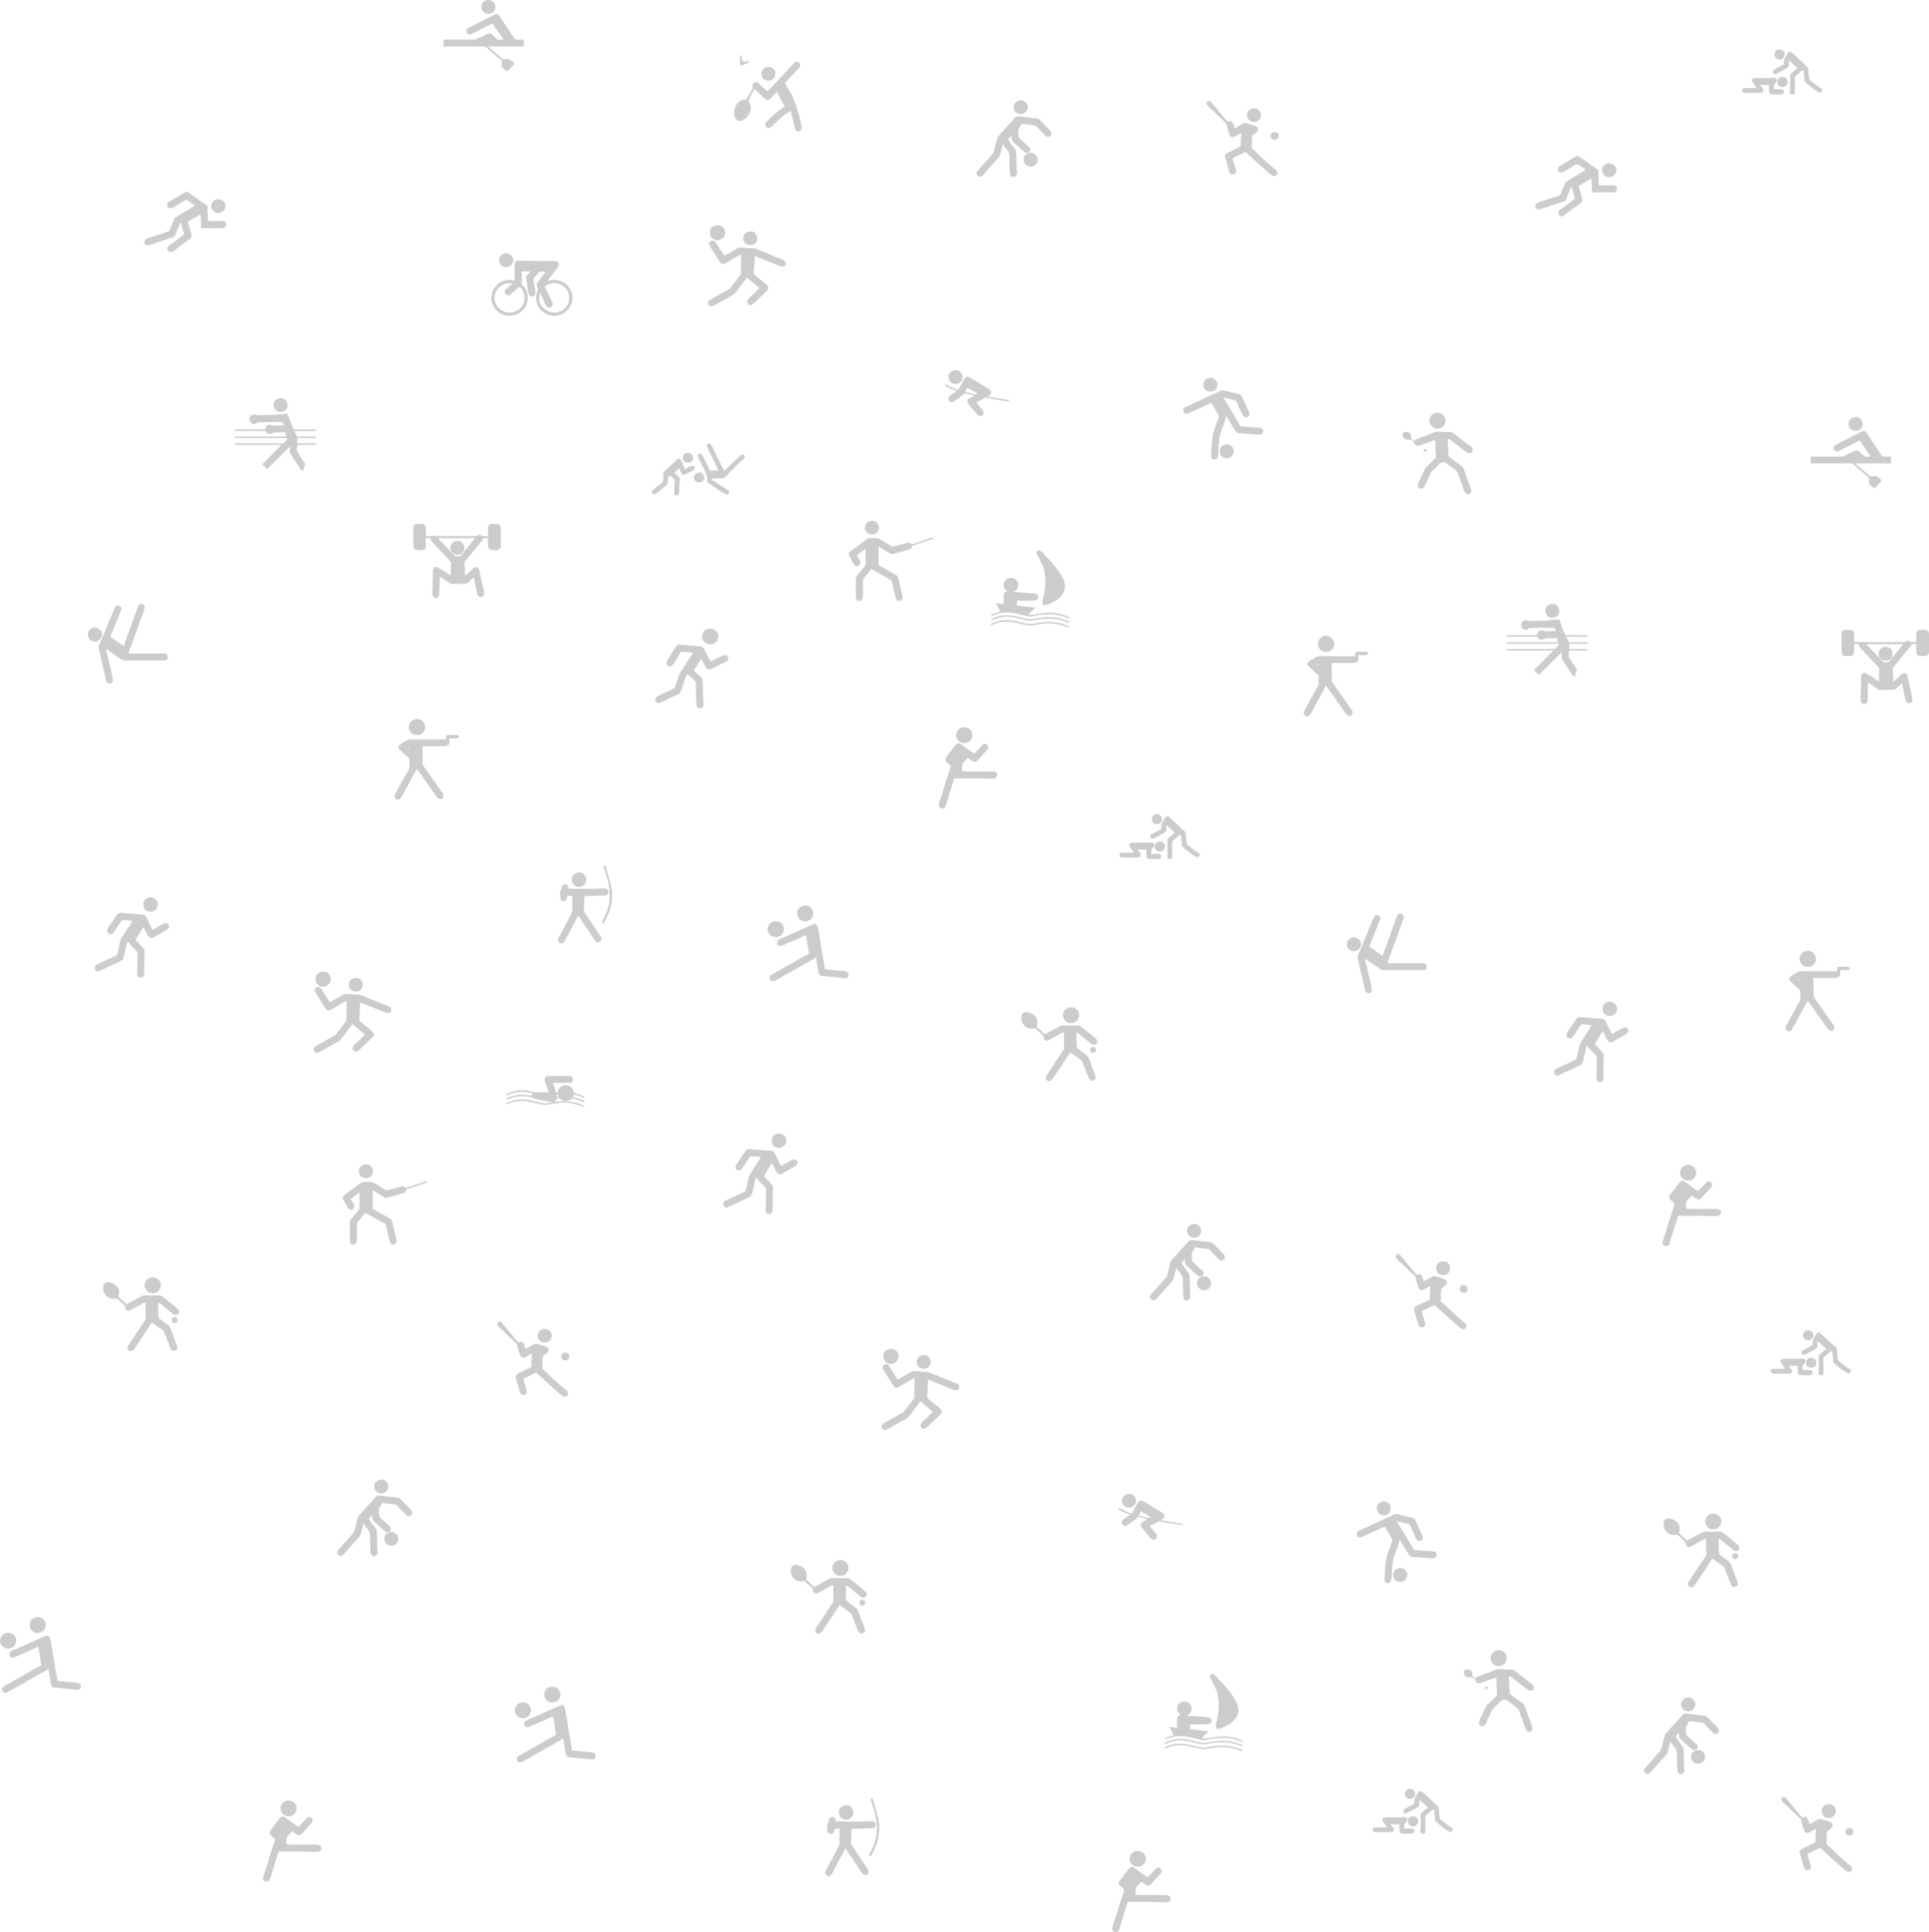 <?xml version="1.0" encoding="UTF-8"?>
<!DOCTYPE svg PUBLIC "-//W3C//DTD SVG 1.1//EN" "http://www.w3.org/Graphics/SVG/1.1/DTD/svg11.dtd">
<!-- Creator: CorelDRAW X7 -->
<svg xmlns="http://www.w3.org/2000/svg" xml:space="preserve" width="251.947mm" height="252.366mm" version="1.1" style="shape-rendering:geometricPrecision; text-rendering:geometricPrecision; image-rendering:optimizeQuality; fill-rule:evenodd; clip-rule:evenodd"
viewBox="0 0 72931 73053"
 xmlns:xlink="http://www.w3.org/1999/xlink">
 <defs>
  <style type="text/css">
   <![CDATA[
    .fil0 {fill:#CCCCCC}
   ]]>
  </style>
 </defs>
 <g id="Capa_x0020_1">
  <g id="_287466080">
   <path class="fil0" d="M20979 41657l0 0zm0 0c88,-76 40,-54 78,-134 139,0 77,-2 156,56 48,36 83,45 169,45l0 11c-137,0 -272,22 -403,22zm67 -291c30,3 39,-21 67,101 -30,3 -30,5 -56,11 0,-43 2,-82 -11,-112zm-459 -548c0,67 54,174 73,240 20,67 58,187 84,241 -165,0 -391,5 -516,-6 -111,-9 -221,-72 -492,-72 -213,0 -366,49 -548,124 -40,16 -41,5 -46,55 41,19 20,13 56,1 66,-21 74,-42 197,-73 304,-75 436,-67 744,5 -11,39 -20,30 -34,89 -85,0 -207,-33 -425,-33 -117,0 -387,62 -501,125 -28,16 -33,14 -37,54 99,21 179,-123 650,-123 106,0 208,16 296,39 125,33 -23,47 248,89 103,15 185,37 285,50l255 47c3,1 6,2 9,3l15 7c-232,5 -141,101 -580,-14 -295,-77 -631,-152 -938,-49 -80,26 -224,63 -262,119 70,46 88,-20 253,-61 327,-81 444,-62 774,7 114,25 227,58 357,81 173,31 214,-7 373,-28 421,-57 608,-82 1030,58 60,20 97,55 169,55l0 -45c-42,-10 -98,-41 -144,-57 -183,-67 -327,-100 -539,-100l0 -22c206,0 162,-88 245,-89 93,0 426,134 427,134 43,0 4,3 33,-12 -13,-49 -33,-46 -81,-64 -42,-16 -71,-29 -112,-45 -48,-18 -187,-59 -243,-59 4,-52 21,-53 22,-111 27,13 79,18 116,29l213 79c47,26 55,37 85,-8 -28,-39 -131,-71 -187,-93 -39,-15 -69,-22 -113,-32 -198,-48 -49,-98 -199,-238 -204,-190 -500,-36 -520,195l-56 0c-19,-85 -102,-280 -123,-369 146,0 291,0 437,0 54,0 175,6 222,-2 152,-29 118,-255 -20,-255l-829 0c-64,0 -123,46 -123,134z"/>
   <path class="fil0" d="M15420 28274l47 -25 0 67 -47 -42zm1447 -428l0 112 -1377 0c-66,0 -168,68 -238,110 -82,50 -290,135 -135,285l280 258c31,26 73,55 81,98l2 338 -192 344c-58,113 -369,642 -369,705 0,138 146,176 227,93 23,-24 26,-42 42,-70l570 -1042c35,24 84,98 110,137l627 896c100,152 271,153 271,-48 0,-50 -81,-137 -123,-201l-273 -387c-48,-70 -88,-132 -138,-198 -49,-65 -86,-125 -134,-191 -25,-32 -50,-67 -70,-98 -49,-74 -46,-52 -46,-121 -1,-109 0,-217 0,-326 0,-122 -11,-214 -11,-324l862 0c29,0 157,-58 157,-101l0 -202c156,0 358,32 358,-56 0,-41 -28,-67 -56,-67l-369 0c-26,0 -56,30 -56,56zm-1411 -358c0,157 126,302 258,302l100 0c122,0 258,-148 258,-268 0,-113 -10,-161 -98,-250 -194,-196 -518,-35 -518,216z"/>
   <path class="fil0" d="M29380 35629c0,178 128,157 239,105l605 -268c52,-21 213,-102 253,-105 1,49 17,123 26,176 8,50 20,119 28,172 13,74 36,300 58,346l-282 154c-35,22 -66,35 -101,56l-571 325c-65,39 -124,73 -192,110 -69,38 -125,71 -194,109 -31,17 -64,35 -92,53 -126,83 -31,289 126,228 79,-31 147,-86 224,-125l1122 -635c42,-25 75,-41 115,-65 85,-50 62,-49 103,-76 33,142 48,304 77,449 62,310 -3,242 507,299l491 47c128,8 156,-58 156,-146 0,-156 -253,-120 -397,-140 -81,-12 -169,-20 -242,-27l-245 -23 -78 -449c-51,-255 -103,-636 -149,-902 -82,-469 -73,-416 -546,-205 -59,26 -123,50 -179,78 -61,31 -124,51 -187,82 -120,61 -244,106 -362,165 -27,13 -54,24 -86,36 -101,40 -227,84 -227,176zm-359 -515c0,329 391,392 529,226 114,-137 119,-284 1,-419 -100,-113 -303,-122 -426,-16 -40,34 -104,142 -104,209zm1120 -604c0,102 7,156 86,238 184,192 519,43 519,-182 0,-101 -7,-159 -83,-241 -161,-173 -522,-71 -522,185z"/>
   <path class="fil0" d="M25197 25059c0,101 55,134 146,134 86,0 162,-162 217,-253l186 -296c80,0 152,6 234,12 59,5 183,10 236,22l-279 415c-18,27 -21,33 -41,60 -19,25 -24,39 -39,62 -147,231 -125,126 -239,466 -34,104 -62,202 -100,303 -20,56 -15,35 -116,86 -86,43 -574,258 -604,302 -50,72 -34,209 119,209 42,0 314,-140 370,-168l373 -175c91,-52 120,-213 174,-364 13,-36 17,-65 30,-103 15,-41 26,-61 36,-99 26,-94 46,-120 92,-188l221 204c35,35 87,62 93,120 7,71 -5,143 6,218l17 632c17,148 176,156 235,80 16,-21 31,-52 33,-90l-12 -224c0,-167 -11,-293 -11,-459 1,-92 -11,-136 -11,-224 1,-102 -40,-120 -102,-177 -2,-2 -4,-4 -6,-6l-185 -173c-20,-18 -17,-14 -32,-35 11,-46 41,-76 65,-114 26,-40 45,-73 70,-110 31,-46 108,-188 145,-213 228,430 181,473 526,302l232 -115c85,-43 261,-87 261,-209 0,-66 -55,-123 -145,-123 -69,0 -468,229 -538,235l-228 -443c-31,-52 -49,-104 -114,-122l-856 -62c-78,0 -192,224 -251,320 -38,62 -208,305 -208,363zm1646 -694c197,0 313,-131 313,-325 0,-120 -135,-269 -257,-269 -99,0 -207,-1 -282,99 -42,56 -72,129 -69,210 7,159 134,285 295,285z"/>
   <path class="fil0" d="M35739 28709c0,96 66,127 145,190 28,22 33,36 68,45 -45,193 -191,570 -258,828l-58 188c-23,86 -143,423 -143,473 0,89 57,134 145,134 110,0 133,-139 159,-233l278 -909 884 1c67,5 576,24 644,4 105,-31 199,-264 -129,-262l-918 0c-78,0 -113,-11 -179,-11 0,-94 -19,-228 34,-302 60,-82 161,-137 179,-202 42,28 75,50 118,83 153,116 192,93 299,-35l180 -202c21,-25 43,-43 66,-67l95 -107c70,-126 -94,-294 -226,-137 -15,18 -8,9 -22,24 -12,13 -15,17 -26,29l-238 255c-39,-10 -368,-259 -425,-302 -206,-155 -217,-123 -450,189 -38,51 -76,99 -118,150 -30,37 -104,123 -104,176zm414 -918c0,263 273,360 452,272 35,-17 51,-40 78,-67 175,-181 56,-496 -239,-496 -160,0 -291,132 -291,291z"/>
   <path class="fil0" d="M4051 35174c0,81 24,146 134,146 92,0 159,-142 231,-251l195 -286 392 33c-11,40 -322,517 -381,605 -96,142 -93,260 -143,461 -14,54 -24,102 -36,155 -20,90 -16,70 -93,108l-547 259c-98,40 -222,85 -222,181 0,93 77,161 158,137l536 -249c365,-184 358,-110 421,-363 22,-87 38,-176 58,-255 12,-48 18,-75 30,-127 10,-46 25,-85 28,-128 35,9 38,28 59,53 22,24 37,39 58,65l172 175c25,26 97,104 103,133l-13 691c-5,48 -27,136 17,200 58,82 219,66 240,-66l14 -926c-17,-78 -277,-305 -336,-392l145 -247c33,-48 122,-209 157,-235 48,91 178,414 258,414 130,0 104,-21 235,-89 61,-32 109,-62 171,-97 62,-35 108,-63 172,-97 229,-121 103,-278 2,-281 -60,-2 -340,162 -410,208 -32,21 -45,39 -92,43l-246 -504c-64,-104 -267,-65 -466,-94 -107,-16 -179,-12 -261,-18l-257 -22c-95,8 -162,150 -227,245l-76 114c-40,67 -180,241 -180,301zm1366 -996c0,341 366,357 491,189 12,-17 15,-25 24,-43 146,-280 -215,-520 -434,-322 -35,32 -81,111 -81,176z"/>
   <path class="fil0" d="M6319 7744c0,90 57,134 145,134 64,0 537,-324 582,-324 28,0 282,201 325,212 -24,33 -613,379 -687,422 -124,73 -73,67 -171,276 -165,349 37,223 -655,454 -58,19 -114,38 -168,56 -49,16 -124,36 -165,59 -112,64 -69,244 66,244 49,0 619,-205 752,-243 49,-15 76,-28 125,-44l130 -37 198 -486c14,-32 13,-45 38,-63l93 343c14,41 29,79 30,127l-493 359c-77,57 -134,75 -134,179 0,24 54,203 240,72 161,-114 447,-344 598,-444 129,-85 47,-233 4,-392l-70 -266c85,-45 158,-89 242,-139l240 -141 22 526 817 0c103,0 124,-80 124,-157 0,-123 -155,-112 -280,-112 -135,1 -269,0 -403,0l-23 -582 -95 -61c-45,-29 -666,-476 -689,-476 -15,0 -164,92 -193,109l-294 176c-37,22 -64,34 -99,58 -62,40 -152,67 -152,161zm1668 11c0,104 3,146 86,227 181,176 451,11 451,-193 0,-222 -290,-344 -457,-189 -29,28 -80,105 -80,155z"/>
   <path class="fil0" d="M4676 24432l-504 -358c12,-52 30,-80 49,-129 21,-52 38,-85 56,-135 19,-55 35,-77 53,-126l267 -662c0,-84 -171,-262 -281,9l-427 1029c-27,67 -57,143 -87,204 -16,33 -78,181 -78,213l293 1274c45,145 255,106 255,-32 0,-76 -232,-1019 -268,-1175 41,11 130,80 172,108 31,20 50,32 80,54l168 111c34,25 54,37 87,60 30,21 50,30 81,53 36,26 46,39 106,39l1534 0c124,0 159,-196 36,-248 -47,-21 -134,-9 -193,-9l-1220 0c30,-131 330,-887 387,-1079l79 -224c26,-74 53,-137 78,-212 33,-96 71,-169 71,-254 0,-112 -159,-149 -226,-69 -27,32 -173,457 -194,511 -29,74 -51,140 -76,215l-262 723c-15,39 -27,68 -36,109zm-1355 -459c0,285 308,349 451,205 289,-291 -223,-660 -422,-309 -16,29 -29,63 -29,104z"/>
   <path class="fil0" d="M20601 10823c78,-53 154,-96 269,-112 344,-48 649,219 649,504 0,107 -4,210 -56,302l-86 115c-373,410 -989,78 -989,-317 0,-140 -8,-105 22,-235 59,43 204,443 256,506 75,92 262,39 226,-124 -7,-30 -10,-34 -23,-57l-78 -157c-33,-74 -63,-132 -97,-205 -19,-41 -30,-71 -48,-108 -19,-37 -39,-62 -45,-112zm-1389 347c69,0 168,-111 220,-150 65,-51 138,-139 206,-175 238,160 273,610 10,827 -510,421 -1143,-135 -903,-644 58,-122 165,-219 286,-274 176,-79 256,-43 338,-43 -11,43 -125,124 -165,159 -25,23 -36,26 -62,50 -129,122 -21,250 70,250zm247 -560c-98,-8 -64,-22 -235,-22 -266,0 -478,174 -587,399 -103,214 -75,468 63,661 182,254 494,355 819,243 151,-53 281,-176 356,-316 152,-285 66,-669 -159,-819 24,-101 11,-260 11,-370 0,-62 -11,-66 -11,-123l336 0c-155,232 -194,66 -128,464 33,197 27,488 184,488 203,0 119,-240 98,-400l-42 -261c0,-31 143,-168 168,-201 81,-107 115,-79 291,-79 -18,67 -336,416 -336,482 0,146 97,97 39,228 -221,501 195,968 632,956 283,-8 508,-167 617,-389 226,-458 -146,-963 -582,-963 -199,0 -134,5 -303,45l335 -439c38,-50 160,-178 75,-274 -13,-15 -26,-22 -48,-30 -80,-31 -356,-19 -462,-19l-941 -12c-69,-6 -181,-8 -191,113 -15,184 1,446 1,638zm-594 -783c0,365 538,352 538,0 0,-115 -111,-250 -270,-254 -135,-3 -268,117 -268,254z"/>
   <path class="fil0" d="M9630 15678c-122,0 -201,44 -201,190 0,30 23,76 37,97 23,32 53,47 88,59 43,13 61,13 105,-3 52,-19 55,-44 95,-51 81,-15 785,-12 906,-12 37,0 71,89 79,123 -152,0 -262,11 -415,11 -27,0 -235,-142 -302,146l-1142 0 0 56 1164 0c20,84 87,112 168,112 101,0 71,-57 257,-57 53,0 106,2 158,1 64,-1 77,-12 145,-12l56 168 -1948 0 0 56 1971 0c5,71 39,22 -59,121 -32,32 -63,81 -121,81l-1791 0c2,75 10,56 168,56l1601 0 -731 736 180 184 873 -867 -10 170c-7,93 -10,62 34,136l363 555c30,37 57,70 108,82 4,-40 18,-84 27,-130 9,-41 15,-102 52,-116 -4,-42 -26,-61 -45,-90l-163 -251c-20,-30 -34,-54 -52,-83 -108,-172 -48,-99 -43,-326l651 1c52,-3 45,-2 55,-46 -46,-26 -608,-11 -706,-11l12 -202 660 0c31,0 27,-8 34,-33 -23,-32 -9,-23 -66,-24 -29,0 -62,1 -91,1l-560 0c-36,-68 -64,-143 -101,-212 132,0 753,19 818,-12l-13 -44 -838 0c-3,-35 -86,-200 -116,-287 -20,-56 -35,-97 -54,-148 -18,-52 -30,-108 -54,-159 -75,0 -357,19 -411,37 -57,19 -284,7 -362,8 -65,1 -84,12 -156,12 -56,-1 -112,-1 -169,0 -133,1 -82,-23 -145,-23zm952 -101c425,0 338,-526 33,-526 -69,0 -150,34 -188,69 -189,180 -33,457 155,457z"/>
   <path class="fil0" d="M17630 1173c0,64 62,134 145,134 30,0 365,-177 422,-205l206 -108c47,-24 186,-98 223,-101 17,62 386,540 403,604 -56,0 -183,13 -228,-6l-168 -157c-96,-96 -137,-88 -270,-21 -49,25 -88,40 -136,65 -47,24 -84,36 -131,60 -35,17 -103,59 -142,59l-1187 0 0 258 1546 0c48,0 133,85 170,120 31,30 49,39 79,67 39,38 382,342 411,350l-11 213c0,37 184,183 213,190 55,-37 93,-89 137,-142 44,-52 113,-91 131,-160 -16,-25 -172,-157 -201,-157 -264,0 -155,76 -457,-193 -31,-28 -46,-35 -78,-67 -40,-41 -226,-188 -249,-221l1344 0 0 -258c-395,0 -286,59 -482,-235l-423 -640c-97,-159 -204,-64 -279,-28 -293,140 -597,307 -892,452 -46,22 -96,68 -96,127zm571 -929c0,87 12,147 80,210 154,144 445,58 450,-189 1,-65 -33,-146 -74,-187 -166,-167 -456,-45 -456,166z"/>
   <path class="fil0" d="M26808 9232c0,32 300,507 354,587 141,210 114,228 515,-10 58,-34 286,-180 351,-185 -25,111 -11,34 -10,156l-4 580c-6,24 -57,83 -78,111l-338 435 -734 419c-164,87 -76,258 22,258 108,0 316,-152 422,-206 69,-34 128,-71 192,-110 67,-41 232,-116 280,-168 22,-24 50,-62 69,-87l392 -515 482 403c-53,14 -192,180 -244,227 -117,103 -298,219 -204,355 103,151 258,-53 291,-78l333 -316c115,-116 241,-204 59,-345l-428 -344c-52,-42 -28,-140 -20,-294l22 -425c39,3 97,31 133,46 22,9 36,17 62,28 107,42 799,329 835,329 181,0 189,-191 61,-251 -48,-22 -93,-41 -143,-58l-861 -348c-120,-51 -190,-40 -355,-48 -49,-3 -41,-9 -90,-12 -32,-1 -68,2 -100,0 -169,-14 -89,-29 -299,82 -74,40 -345,209 -396,221l-285 -454c-12,-19 -11,-14 -23,-33 -50,-76 -40,-84 -151,-84 -68,0 -112,69 -112,134zm34 -470c0,107 5,179 108,261 222,177 564,-59 447,-335 -123,-293 -555,-178 -555,74zm1254 246c0,124 97,258 257,258 400,0 323,-515 45,-515 -113,0 -223,19 -280,156 -7,15 -22,80 -22,101z"/>
   <path class="fil0" d="M36573 14659c26,7 353,198 381,236 -46,38 -391,-63 -459,-79 13,-55 64,-103 78,-157zm-336 79c-127,-11 -481,-202 -481,-202 -43,0 -4,-3 -34,12 26,96 376,217 448,223 -26,39 -125,102 -170,132 -109,73 -143,93 -143,193 0,64 62,112 134,112 56,0 200,-116 249,-154 87,-65 169,-95 221,-193l370 90c-31,41 -173,88 -216,131 -111,109 25,227 107,324 23,27 39,48 61,73 105,120 176,255 283,255 54,0 202,-73 67,-246 -22,-29 -50,-63 -76,-92 -28,-33 -48,-57 -76,-92 -33,-43 -47,-49 -72,-96 42,-10 228,-112 261,-131 106,-59 71,-53 311,-4 96,19 625,118 682,90 -16,-59 -60,-39 -186,-60l-642 -108c34,-46 134,-43 134,-168 0,-95 -176,-170 -293,-244 -41,-26 -75,-46 -117,-74l-340 -208c-217,-132 -222,-23 -410,296l-72 141zm-380 -481c0,108 97,257 235,257l67 0c188,0 323,-267 166,-434 -156,-165 -468,-65 -468,177z"/>
   <path class="fil0" d="M44735 15509c0,93 56,134 146,134 31,0 191,-79 227,-97 78,-39 157,-67 232,-104l459 -213c37,71 80,133 119,206 219,401 198,198 42,672 -28,84 -54,159 -84,240 -45,123 -88,770 -88,919 0,86 93,123 166,100 132,-42 96,-282 115,-467 14,-135 31,-405 72,-510 37,-95 217,-606 218,-656 30,22 127,202 156,246l162 264c132,201 101,118 408,152l520 40c190,18 206,-252 30,-266 -88,-7 -157,-6 -246,-11 -162,-8 -287,-33 -482,-33l-241 -408c-19,-29 -25,-39 -43,-69l-376 -620 313 78c211,51 146,-5 232,172l126 276c70,140 68,224 202,224 56,0 155,-73 103,-192l-189 -416c-106,-248 -88,-253 -363,-309 -77,-16 -139,-33 -216,-53 -248,-62 -218,-77 -432,30 -31,15 -59,24 -94,40l-1056 489c-63,30 -138,52 -138,142zm1377 1545c0,289 345,332 461,192 96,-114 105,-250 2,-363 -164,-177 -463,-42 -463,171zm-615 -2552l0 67c0,117 118,235 235,235l56 0c280,0 344,-483 -6,-520 -158,-17 -285,125 -285,218z"/>
   <path class="fil0" d="M16570 20348l1389 0 -512 630c-52,60 -130,61 -211,47 -59,-10 -33,3 -62,-27 -11,-12 -23,-31 -41,-49l-330 -342c-1,-1 -3,-4 -5,-6l-35 -42c-64,-74 -148,-126 -193,-211zm-940 -426l0 750c0,153 197,124 324,124 192,0 146,-212 146,-448l190 0c-17,73 2,95 48,143l515 548c31,31 199,197 199,227l-12 492c-94,-63 -488,-324 -526,-324 -149,0 -146,125 -145,212 0,132 -12,225 -12,347 1,60 0,120 1,179 0,109 -46,326 25,400 59,62 197,59 226,-81l17 -688 272 176c162,95 105,113 345,93 133,-11 366,25 432,-27 77,-60 170,-174 239,-220l131 630c45,179 261,147 261,-3 0,-93 -33,-189 -52,-273l-58 -267c-12,-57 -73,-367 -92,-400 -104,-187 -311,70 -323,80 -69,55 -130,139 -203,177 0,-82 6,-189 -1,-268 -9,-117 -44,-227 8,-283 19,-20 14,-16 31,-37 23,-29 38,-46 61,-74l486 -588c22,-25 41,-48 61,-73 27,-35 26,-53 37,-98l190 0c0,453 -34,448 325,448 98,0 157,-59 157,-157l0 -661c0,-202 -147,-167 -336,-167 -93,0 -146,72 -146,134l0 324 -213 0c-49,0 -14,-44 -123,-44 -67,0 -59,44 -100,44l-1456 0c-64,0 -100,-11 -146,-11 -45,0 -81,11 -145,11l-168 0c0,-491 37,-458 -336,-458 -72,0 -134,41 -134,111zm1646 1053c349,0 354,-428 114,-506 -106,-34 -227,-10 -291,61 -171,189 -21,445 177,445z"/>
   <path class="fil0" d="M34463 20584c-71,-106 -144,-65 -265,-30l-452 119 -419 -252c-150,-99 -142,-72 -398,-72 -138,0 -171,46 -251,107l-413 304c-255,190 -200,160 -60,436 25,49 39,77 66,123 84,142 255,92 255,-52 0,-37 -43,-110 -60,-142l-75 -138c120,-63 216,-172 336,-235l1 560c-2,91 -146,234 -227,333 -75,92 -143,152 -143,237l0 694c0,161 188,195 248,70 37,-75 21,-506 20,-607 0,-170 -14,-113 127,-287l187 -239 723 407c69,39 60,86 86,195 16,67 118,523 146,559 78,97 232,24 232,-64 0,-79 -72,-353 -94,-443 -21,-81 -60,-358 -130,-408 -50,-36 -114,-68 -169,-100 -58,-33 -112,-61 -172,-96 -60,-36 -114,-61 -172,-97 -57,-34 -113,-68 -170,-99l0 -705 359 224c159,95 111,81 340,16 40,-12 70,-17 107,-27l210 -58c265,-72 192,-62 246,-158 16,-29 18,-23 86,-48l701 -240 0 -45c-58,-12 -138,30 -195,52l-402 136c-71,25 -136,53 -209,70zm-1758 -661c0,59 -5,102 27,153 10,16 41,57 54,68 44,41 115,67 185,65 270,-11 330,-309 179,-451 -170,-161 -445,-28 -445,165z"/>
   <path class="fil0" d="M36921 6547c0,103 129,235 291,22l121 -137c29,-28 33,-35 57,-66 73,-92 394,-412 416,-490 20,-70 101,-366 101,-415l22 0c27,100 207,234 228,366 7,47 7,129 7,194 0,72 7,533 25,580 51,137 216,106 249,-4 21,-72 -2,-155 -5,-218 -4,-73 0,-160 0,-235 0,-84 -12,-140 -11,-235 0,-260 -4,-204 -112,-358 -67,-96 -137,-183 -202,-280l134 -146c0,260 51,211 227,389 55,56 100,93 157,146 21,20 24,19 44,35 29,23 86,91 143,91 77,0 135,-55 135,-146 0,-74 -78,-109 -121,-148l-286 -262c-52,-47 -41,-211 -41,-295 0,-38 96,-206 123,-257l489 60c72,13 129,96 198,171 32,36 60,62 94,96 33,33 57,57 90,90 63,63 57,75 148,75 65,0 112,-54 112,-134 0,-76 -103,-154 -148,-199 -35,-34 -58,-56 -87,-92 -11,-14 -8,-11 -21,-24 -1,-2 -4,-4 -6,-6 -1,-1 -4,-3 -5,-5l-12 -11c-243,-253 -140,-195 -543,-252 -108,-15 -209,-23 -310,-37 -254,-36 -184,-9 -332,136l-168 191c-35,37 -53,50 -86,93l-122 135c-15,19 -27,29 -44,46 -35,35 -48,59 -84,95 -23,23 -63,70 -77,102 -16,37 -25,95 -36,131l-110 428c-12,25 -54,75 -73,95l-84 95c-35,36 -51,62 -84,95l-254 284c-49,61 -147,144 -147,211zm1400 -2496c0,283 402,363 507,115 52,-120 35,-199 -48,-294 -40,-47 -93,-72 -149,-79l-67 0c-125,16 -243,114 -243,258zm380 1970c0,256 273,353 439,215 109,-91 124,-270 13,-386 -151,-158 -452,-53 -452,171z"/>
   <path class="fil0" d="M21178 33736c0,103 -34,336 123,336 190,0 105,-201 179,-201l157 0 0 582c0,39 -158,331 -194,399l-213 392c-26,46 -43,86 -67,134 -43,86 -64,74 -64,172 0,103 169,197 258,22 34,-66 477,-924 515,-951 10,39 168,256 206,320 17,28 30,40 46,65l265 396c41,61 129,226 211,226 95,0 154,-80 138,-160 -11,-49 -120,-194 -156,-248 -14,-22 -15,-27 -30,-48l-328 -489c-224,-335 -139,-172 -139,-487 0,-120 11,-195 11,-314l246 -11c87,0 181,8 264,-5 191,-29 397,59 397,-152 0,-129 -170,-123 -247,-123 -74,0 -107,10 -167,11 -318,10 -767,0 -1098,0 0,-234 -225,-194 -257,-56 -8,33 -8,73 -21,103 -13,30 -35,42 -35,87zm436 -492c0,280 302,365 457,221 209,-193 32,-479 -165,-479 -169,0 -292,127 -292,258zm1434 504c0,324 6,390 -102,715 -93,277 -274,449 -145,449 69,0 242,-457 269,-549 76,-262 88,-596 38,-867l-217 -767 -67 0c-14,57 -7,61 16,118 95,241 208,662 208,901z"/>
   <path class="fil0" d="M37944 22105c0,133 62,185 145,258 -213,18 -128,280 -144,438 -9,84 -77,10 -292,10l168 313c-87,20 -205,54 -281,89 -44,21 -62,16 -66,68 64,0 80,-14 123,-34 42,-19 76,-26 127,-41 561,-167 1044,146 1303,95 312,-62 426,-76 753,-76 150,0 346,52 472,99l144 57c43,0 4,4 33,-11 -14,-55 -61,-58 -144,-91 -412,-167 -783,-114 -1199,-43 -71,12 -128,11 -213,11 58,-87 161,-161 236,-234 27,-27 17,6 22,-46 -207,0 -489,-67 -695,-67l12 -190c124,0 661,17 739,-22 91,-46 112,-237 -78,-247 -82,-4 -189,-20 -269,-22 -183,-6 -355,-34 -549,-34 2,-1 6,-6 7,-4l23 -11c19,-8 22,-7 39,-16 211,-110 183,-506 -147,-506 -161,0 -269,141 -269,257zm1243 -1209c0,55 21,80 47,121 87,144 222,413 252,576 114,629 -75,990 -75,1206 0,172 317,10 365,-15 79,-39 162,-80 225,-134 309,-264 337,-542 117,-905l-114 -177c-20,-29 -40,-52 -64,-82 -117,-144 -195,-249 -336,-391 -26,-25 -50,-46 -73,-73 -63,-71 -155,-215 -255,-215 -54,0 -89,35 -89,89zm-1713 2541c47,40 260,-123 593,-123 331,0 661,157 907,157l288 -48c188,-37 325,-30 518,-30 146,0 234,26 347,56 27,7 57,13 80,20 32,11 39,18 70,31 76,30 115,56 152,38 -4,-49 -5,-39 -45,-55l-247 -89c-256,-83 -600,-65 -864,-27 -271,39 -258,82 -541,10 -452,-115 -767,-191 -1211,7 -34,16 -43,11 -47,53zm-12 146l0 45c50,0 160,-48 240,-74 275,-93 573,-47 844,20 324,80 373,98 698,32 327,-66 768,-51 1070,93 88,42 68,36 104,18 -14,-55 -57,-56 -136,-88 -315,-127 -661,-135 -1001,-86 -221,31 -290,84 -527,24 -64,-16 -117,-26 -181,-42 -378,-93 -650,-133 -1031,26 -29,12 -46,24 -80,32z"/>
   <path class="fil0" d="M26720 16855c0,53 29,82 49,119l168 347c78,157 151,311 231,463 -124,0 -207,11 -325,11 -73,-140 -221,-465 -290,-583 -60,-104 -169,-47 -169,23 0,65 19,72 41,116 44,87 303,603 306,645 29,324 -110,160 343,464 52,35 347,242 408,242 61,0 116,-56 75,-132 -23,-43 -495,-332 -577,-386 -88,-56 -68,-33 -69,-87 88,0 432,-9 477,-37 41,-26 480,-485 578,-576 33,-30 199,-158 199,-193 0,-57 -31,-103 -82,-107 -70,-6 -207,149 -265,198 -96,81 -154,146 -244,237 -50,50 -143,153 -193,187l-335 -673c-31,-69 -156,-335 -203,-358 -52,-25 -123,26 -123,80zm-2071 1746c0,95 74,89 112,89 23,0 137,-103 165,-125 56,-46 105,-87 161,-131 162,-128 166,-102 166,-415 151,0 61,-81 240,97 37,38 22,19 19,81 -9,160 -23,299 -23,460 0,44 41,78 89,78 127,0 97,-207 101,-336 9,-319 84,-268 -98,-450 -31,-32 -61,-45 -81,-76 23,-34 53,-51 87,-81 21,-18 28,-21 49,-40 30,-26 13,-25 54,-35l54 136c64,159 112,103 327,-2 59,-29 201,-68 201,-146 0,-195 -289,-15 -380,34 -51,-107 -130,-392 -202,-392 -105,0 -112,63 -184,119l-367 337c-107,104 -39,146 -70,356 -13,83 -14,72 -129,162 -28,22 -42,36 -74,61 -29,23 -53,41 -80,65 -27,24 -52,44 -80,66 -30,23 -57,35 -57,88zm1164 -1287c0,254 390,251 390,0 0,-249 -390,-255 -390,0zm426 738c0,230 266,223 338,137 126,-152 -11,-327 -137,-327 -104,0 -201,84 -201,190z"/>
   <path class="fil0" d="M43905 31346l-219 117c-152,91 -196,69 -196,186 0,27 46,108 169,34l88 -46c54,-29 303,-160 328,-199 34,-53 20,-167 20,-248l165 148c28,27 50,53 79,78 37,33 51,32 81,76 -62,33 -124,105 -184,152 -105,81 -96,80 -96,251 0,111 6,238 0,347 -7,119 -45,246 89,246 106,0 90,-118 90,-224 0,-108 0,-216 0,-324 -1,-185 -11,-108 182,-289 84,-77 85,-70 154,-70l28 330c14,104 -11,82 150,209 85,69 353,290 438,290 69,0 148,-128 13,-181 -98,-38 -221,-157 -311,-227 -17,-13 -89,-72 -96,-83 -22,-31 -42,-257 -43,-315 -5,-189 -18,-139 -115,-232 -54,-52 -528,-507 -568,-507 -96,0 -102,74 -179,190 -74,112 -67,113 -67,291zm-1210 605c0,70 150,213 168,291l-459 0c-117,11 -99,179 23,179l604 0c55,0 101,-32 101,-90 0,-50 -28,-72 -51,-105 -29,-44 -52,-69 -61,-107l325 11c0,396 -57,347 437,347 172,0 171,-190 11,-190l-269 0 0 -146c0,-48 148,-133 115,-226 -35,-100 -183,-53 -294,-54 -123,0 -246,0 -370,0 -113,0 -280,-21 -280,90zm963 56c0,259 392,251 392,0 0,-243 -392,-253 -392,0zm-112 -1041c0,66 20,105 59,143 115,116 315,43 329,-124 7,-93 -63,-198 -175,-198l-56 0c-82,0 -157,94 -157,179z"/>
   <path class="fil0" d="M46596 5183c58,0 130,-46 174,-72 30,-18 49,-27 79,-45 33,-20 42,-30 83,-40l-21 282c-31,279 126,171 -373,410 -110,52 -250,94 -225,217l144 484c32,117 50,174 161,174 74,0 123,-69 123,-123 0,-65 -132,-403 -134,-492l362 -176c32,-17 22,-14 59,-31 25,-11 40,-18 60,-29 28,19 40,35 65,59l454 419c29,25 38,28 67,57l195 174c45,45 235,209 294,209 145,0 191,-173 59,-248 -55,-31 -509,-443 -560,-493 -32,-32 -56,-58 -89,-90l-181 -167c-46,-36 -68,-31 -69,-109l11 -337c2,-113 54,-112 155,-204 80,-73 105,-155 11,-230 -28,-22 -322,-110 -378,-126 -120,-35 -298,151 -448,191 -1,-39 -32,-137 -45,-168 -63,-156 -171,-88 -212,-78 -38,-25 -216,-249 -255,-295l-340 -409c-47,-59 -47,-80 -133,-80 -34,0 -62,46 -70,77 -20,73 101,165 190,251 30,29 48,36 79,67 29,28 49,49 78,78 27,27 46,46 73,73 31,32 52,41 84,72l226 223c45,45 6,9 36,120 21,77 48,147 72,231 15,55 46,174 139,174zm548 -840c0,151 115,269 236,269 88,0 172,-5 231,-83 86,-115 96,-245 -4,-357 -85,-94 -270,-114 -376,-11 -42,40 -87,107 -87,182zm896 795c0,186 302,208 302,-11 0,-176 -302,-190 -302,11z"/>
   <path class="fil0" d="M29021 3464l-276 -250c-53,-43 -78,-103 -160,-103 -183,0 -120,205 -120,205 0,7 -24,50 -31,64 -27,49 -49,82 -73,129 -44,85 -100,171 -146,257 -572,0 -543,806 -268,806 132,0 252,-86 313,-168 144,-190 174,-384 34,-593 77,-145 147,-292 224,-437 27,8 98,74 126,98 94,84 272,305 389,305 93,0 263,-254 336,-302l220 407c27,48 57,85 71,142 -212,141 -388,292 -569,473 -73,73 -229,181 -125,299 114,130 250,-55 305,-109 152,-153 319,-299 498,-419 34,-23 82,-62 126,-65l105 409c19,75 31,131 47,211 8,44 13,71 36,98 56,67 226,70 226,-91 0,-89 -28,-162 -44,-236 -17,-83 -37,-156 -57,-235 -38,-152 -84,-300 -139,-443 -53,-139 -110,-278 -178,-404l-220 -361c21,-32 44,-50 72,-85l378 -405c67,-66 132,-115 132,-204 0,-59 -69,-124 -123,-124 -86,0 -125,69 -165,115 -48,55 -88,85 -136,145l-601 641c-74,88 -147,141 -207,230zm-235 -694c0,335 409,361 508,127 129,-306 -275,-498 -450,-271 -9,12 -19,28 -27,41 -18,30 -31,57 -31,103zm-806 -616c0,393 -24,374 273,228 41,-20 46,-19 74,-49 -50,-95 -112,12 -190,12 -46,0 -88,-56 -90,-135 -1,-36 9,-83 -11,-103 -36,-37 -56,11 -56,47z"/>
   <path class="fil0" d="M38619 38467c0,126 9,206 114,311 148,147 272,114 412,103 24,35 190,176 232,215 8,7 53,51 57,56 26,39 7,42 18,94 11,57 66,105 130,105 50,0 247,-123 313,-157 54,-28 97,-52 153,-82 52,-28 102,-73 172,-74l11 615c0,25 -219,335 -260,401 -31,51 -57,85 -89,134 -70,104 -345,500 -345,551 0,115 149,221 271,36l658 -988 407 299c58,50 47,71 84,162l202 504c73,207 270,73 270,-2 0,-74 -86,-251 -113,-334 -13,-39 -29,-75 -44,-114 -120,-302 -77,-333 -284,-476l-262 -198c-35,-47 -25,-501 -25,-590 55,4 268,199 314,235 52,40 102,82 155,124 94,74 158,161 271,78 68,-50 60,-144 -14,-211l-271 -222c-81,-62 -314,-273 -387,-273l-594 0c-77,0 -122,41 -175,71l-497 265 -302 -280c0,-88 128,-347 -231,-519 -79,-38 -256,-73 -318,38 -13,24 -33,85 -33,123zm1567 -90c0,149 126,302 269,302l78 0c233,0 362,-342 181,-505 -131,-118 -309,-119 -433,-4 -45,41 -95,126 -95,207zm1131 1433c161,0 161,-224 0,-224 -139,0 -139,224 0,224z"/>
   <path class="fil0" d="M53479 16664c-38,-10 -87,-48 -123,-67 0,-92 4,-143 -38,-198 -74,-99 -287,-99 -287,30 0,145 99,201 224,201 92,0 44,-29 132,25 91,55 59,-1 86,104 29,113 133,116 234,76l269 -99c55,-16 237,-90 287,-95l11 426c0,63 11,78 12,145 1,69 10,84 -25,122 -25,26 -52,50 -79,77 -51,50 -99,105 -152,151 -183,162 -135,123 -241,352 -58,125 -187,349 -187,451 0,98 171,190 254,19 26,-54 47,-97 73,-151 25,-54 47,-97 73,-151 132,-286 37,-159 269,-391 226,-226 182,-210 350,-210 26,0 455,322 478,361l261 725c29,75 70,112 111,123l57 0c56,-15 101,-71 101,-134 0,-48 -143,-413 -175,-498 -29,-78 -110,-345 -147,-390 -21,-26 -46,-43 -72,-62l-468 -349 -34 -660c87,0 101,38 157,78l432 329c132,91 129,130 251,130 60,0 98,-48 106,-106 8,-63 -25,-104 -65,-137l-496 -377c-60,-47 -192,-169 -262,-175 -124,-9 -303,3 -422,-14 -162,-22 -217,35 -343,77l-550 212c-31,20 -34,31 -62,50zm560 -773c0,168 130,314 313,314 393,0 406,-591 -1,-600 -194,-5 -312,172 -312,286zm-213 1131c0,78 112,78 112,0 0,-62 -112,-62 -112,0z"/>
   <path class="fil0" d="M19818 65165c0,178 128,157 239,105l606 -268c52,-22 212,-102 252,-105 1,49 17,123 26,176 8,50 20,119 29,172 12,74 36,300 57,346l-282 154c-35,22 -65,35 -101,56l-571 325c-65,39 -123,73 -192,110 -69,38 -124,71 -193,108 -32,18 -64,36 -92,54 -127,83 -31,289 126,227 78,-31 146,-85 223,-124l1122 -635c42,-25 75,-41 115,-65 85,-51 62,-49 103,-76 33,142 48,304 77,449 62,310 -3,242 507,299l491 47c129,8 156,-58 156,-146 0,-156 -252,-120 -396,-141 -81,-11 -170,-19 -243,-26l-245 -23 -78 -449c-51,-255 -103,-636 -149,-903 -82,-468 -73,-415 -546,-204 -59,26 -122,50 -179,78 -61,31 -123,50 -186,82 -120,61 -245,106 -362,165 -27,13 -54,24 -87,36 -101,40 -227,84 -227,176zm-358 -515c0,329 390,391 528,226 115,-137 119,-284 1,-419 -99,-113 -302,-122 -426,-16 -40,34 -103,142 -103,209zm1119 -604c0,102 8,156 87,238 183,192 518,43 518,-182 0,-101 -7,-159 -83,-242 -161,-172 -522,-70 -522,186z"/>
   <path class="fil0" d="M42296 71195c0,95 67,127 146,190 27,22 32,35 67,45 -45,193 -191,569 -257,828l-59 188c-23,86 -143,423 -143,472 0,89 57,135 145,135 110,0 134,-140 160,-233l277 -909 884 0c67,6 576,25 644,5 105,-31 199,-265 -128,-263l-919 1c-77,0 -112,-12 -179,-12 0,-93 -19,-227 35,-301 59,-82 161,-137 178,-202 42,28 75,50 119,83 153,116 191,92 299,-35l179 -202c21,-25 43,-44 67,-67l94 -107c70,-127 -94,-294 -226,-137 -15,17 -8,9 -21,24 -12,13 -15,17 -27,29l-237 255c-40,-11 -369,-259 -426,-302 -206,-155 -217,-123 -449,188 -39,52 -77,100 -119,151 -30,37 -104,123 -104,176zm414 -918c0,263 274,360 452,272 36,-18 52,-41 78,-68 176,-180 56,-495 -238,-495 -161,0 -292,132 -292,291z"/>
   <path class="fil0" d="M33365 51718c0,31 300,506 354,586 142,210 114,228 515,-9 58,-34 286,-180 352,-185 -26,111 -12,33 -11,156l-3 579c-7,25 -58,84 -79,112l-337 435 -735 419c-164,87 -76,257 23,257 107,0 316,-151 421,-205 69,-35 128,-72 192,-110 68,-41 232,-116 280,-168 23,-25 50,-62 70,-87l392 -515 481 403c-53,14 -191,180 -244,226 -117,104 -298,220 -204,356 104,151 258,-53 291,-79l333 -316c115,-116 242,-204 59,-344l-428 -345c-52,-42 -28,-140 -20,-293l23 -425c38,3 97,31 133,46 21,9 36,17 62,27 106,43 798,329 835,329 180,0 188,-190 60,-250 -48,-22 -92,-41 -143,-59l-861 -348c-120,-51 -189,-39 -355,-48 -49,-2 -41,-8 -90,-11 -32,-2 -67,2 -100,-1 -168,-13 -89,-29 -299,83 -74,40 -345,208 -396,220l-285 -454c-12,-18 -11,-14 -23,-32 -50,-76 -40,-85 -151,-85 -67,0 -112,69 -112,135zm34 -470c0,107 5,179 108,261 223,177 564,-59 448,-336 -123,-292 -556,-178 -556,75zm1254 246c0,123 98,257 258,257 399,0 323,-515 44,-515 -113,0 -222,19 -280,157 -6,15 -22,80 -22,101z"/>
   <path class="fil0" d="M43131 57145c26,6 352,197 380,235 -46,38 -390,-62 -459,-78 13,-56 64,-103 79,-157zm-336 79c-128,-11 -481,-202 -482,-202 -43,0 -4,-3 -33,11 25,97 375,218 447,224 -26,39 -125,102 -170,132 -109,73 -143,93 -143,193 0,63 62,112 134,112 57,0 200,-117 250,-154 87,-65 169,-95 221,-193l369 89c-30,42 -173,89 -216,131 -111,110 26,227 108,325 22,26 39,47 61,73 104,120 175,255 282,255 55,0 202,-73 68,-247 -23,-28 -51,-62 -77,-92 -28,-32 -48,-56 -76,-91 -33,-43 -47,-49 -72,-96 42,-10 228,-112 262,-131 105,-60 70,-53 310,-5 96,20 625,118 682,91 -15,-59 -60,-40 -185,-61l-643 -107c34,-47 134,-44 134,-168 0,-96 -175,-170 -293,-244 -41,-26 -75,-46 -116,-74l-340 -209c-218,-131 -223,-22 -410,297l-72 141zm-381 -482c0,109 98,258 235,258l67 0c188,0 324,-267 166,-435 -155,-164 -468,-64 -468,177z"/>
   <path class="fil0" d="M51293 57995c0,92 55,134 145,134 31,0 192,-79 228,-97 77,-39 157,-67 231,-104l459 -213c37,70 80,133 120,205 219,402 198,199 41,672 -28,85 -54,160 -84,241 -45,123 -88,770 -88,919 0,85 93,123 166,100 132,-42 96,-282 116,-468 14,-134 30,-405 72,-510 37,-94 216,-605 217,-655 31,22 128,202 157,246l161 264c132,201 101,118 408,152l520 40c190,18 207,-252 31,-266 -89,-7 -158,-7 -247,-11 -162,-8 -287,-34 -481,-34l-242 -407c-19,-29 -25,-40 -43,-69l-376 -621 313 79c211,51 146,-6 232,172l127 276c70,140 67,223 201,223 57,0 156,-72 103,-192l-189 -415c-106,-249 -88,-254 -362,-310 -77,-15 -139,-33 -217,-52 -248,-62 -217,-77 -432,29 -31,16 -59,24 -93,41l-1056 489c-64,30 -138,52 -138,142zm1377 1544c0,290 344,333 461,193 95,-114 105,-251 1,-364 -163,-176 -462,-42 -462,171zm-616 -2552l0 67c0,118 118,236 235,236l56 0c281,0 344,-483 -6,-521 -158,-17 -285,126 -285,218z"/>
   <path class="fil0" d="M15331 44923c-71,-107 -143,-65 -265,-30l-452 119 -418 -253c-151,-98 -143,-71 -399,-71 -138,0 -170,46 -251,107l-413 304c-254,189 -200,159 -60,435 25,50 39,78 67,124 84,142 254,91 254,-53 0,-36 -42,-109 -60,-141l-74 -138c119,-64 216,-172 335,-235l1 560c-1,91 -146,233 -227,332 -75,92 -143,153 -143,238l0 694c0,160 188,195 249,70 36,-75 20,-507 20,-607 -1,-170 -15,-113 126,-288l187 -238 724 407c68,39 60,85 85,194 16,68 118,524 147,559 77,97 231,25 231,-63 0,-80 -71,-353 -94,-444 -20,-81 -60,-357 -129,-408 -50,-36 -115,-68 -169,-99 -58,-34 -113,-61 -172,-97 -61,-36 -114,-61 -173,-96 -56,-34 -113,-69 -170,-99l0 -705 359 223c160,96 111,82 340,17 41,-12 70,-18 107,-27l211 -59c264,-72 192,-61 245,-157 16,-29 18,-24 86,-48l701 -240 0 -45c-57,-12 -138,30 -195,52l-401 135c-72,25 -136,53 -210,71zm-1758 -661c0,59 -5,102 27,152 10,16 42,58 54,69 44,40 116,67 185,64 270,-10 330,-309 180,-450 -171,-161 -446,-28 -446,165z"/>
   <path class="fil0" d="M43479 49033c0,103 129,234 291,22l120 -137c29,-29 33,-36 57,-66 74,-92 395,-412 417,-490 19,-70 100,-366 100,-415l22 0c27,99 207,233 228,366 7,46 7,129 7,194 0,72 8,533 25,579 51,138 217,107 249,-3 21,-72 -2,-156 -5,-218 -4,-74 0,-161 0,-236 1,-83 -11,-140 -11,-234 0,-261 -4,-204 -112,-359 -67,-95 -136,-182 -202,-279l135 -146c0,260 50,211 227,389 54,56 100,93 156,146 21,19 24,19 44,34 29,24 86,92 144,92 76,0 134,-56 134,-146 0,-74 -78,-109 -120,-148l-286 -263c-53,-46 -42,-210 -42,-294 0,-38 96,-206 123,-258l489 61c73,13 129,96 198,171 33,36 60,62 94,96 33,32 58,57 90,89 63,64 57,76 148,76 65,0 112,-55 112,-134 0,-76 -103,-154 -148,-199 -34,-34 -58,-56 -87,-92 -10,-14 -7,-11 -20,-24 -2,-2 -5,-4 -6,-6 -2,-2 -4,-4 -6,-5l-11 -12c-243,-252 -140,-194 -544,-251 -107,-15 -209,-24 -309,-38 -255,-35 -185,-9 -332,137l-168 190c-36,37 -53,50 -86,93l-122 136c-16,18 -28,28 -45,45 -35,35 -48,60 -84,95 -23,24 -63,71 -76,103 -17,37 -26,94 -37,131l-110 427c-11,26 -53,76 -73,95l-84 95c-35,36 -51,62 -84,96l-253 284c-49,61 -147,144 -147,211zm1399 -2496c0,282 402,362 508,115 51,-121 34,-199 -49,-295 -40,-46 -93,-71 -148,-78l-68 0c-125,15 -243,113 -243,258zm381 1970c0,255 272,353 439,215 108,-91 123,-270 12,-387 -151,-158 -451,-52 -451,172z"/>
   <path class="fil0" d="M44501 64591c0,133 62,185 146,258 -214,17 -129,279 -145,438 -9,84 -77,9 -292,9l168 314c-87,20 -205,53 -280,89 -45,21 -63,15 -67,67 65,0 80,-14 123,-33 43,-19 77,-26 127,-41 561,-168 1044,146 1303,94 312,-61 426,-76 753,-76 150,0 346,53 472,99l144 58c43,0 4,4 34,-11 -15,-56 -62,-58 -144,-91 -413,-167 -784,-115 -1200,-43 -71,12 -128,11 -213,11 59,-87 162,-161 236,-235 28,-27 18,6 22,-45 -207,0 -488,-67 -694,-67l11 -190c125,0 661,16 739,-23 92,-46 112,-237 -78,-246 -82,-5 -188,-20 -269,-22 -183,-6 -354,-34 -549,-34 2,-2 6,-6 7,-4l23 -11c19,-8 22,-8 39,-17 211,-110 184,-505 -147,-505 -160,0 -269,141 -269,257zm1243 -1209c0,54 21,79 47,121 88,144 223,413 252,576 114,628 -75,989 -75,1206 0,172 317,10 366,-15 78,-39 161,-80 224,-134 310,-264 337,-542 117,-905l-114 -177c-20,-29 -39,-53 -63,-82 -118,-144 -195,-250 -337,-391 -26,-26 -49,-46 -73,-73 -62,-71 -155,-215 -254,-215 -55,0 -90,35 -90,89zm-1713 2541c48,40 260,-123 593,-123 331,0 661,157 907,157l288 -48c188,-37 326,-31 518,-31 146,0 235,27 347,56 28,7 57,13 80,21 32,11 40,18 71,31 75,30 114,56 152,38 -4,-50 -6,-39 -46,-55l-247 -89c-256,-83 -599,-65 -864,-28 -271,39 -257,83 -541,11 -452,-115 -766,-191 -1210,7 -35,15 -44,11 -48,53zm-11 146l0 44c49,0 159,-47 239,-74 275,-92 574,-47 845,21 323,80 372,98 697,32 327,-66 768,-51 1070,92 88,42 69,37 105,19 -15,-55 -58,-57 -136,-88 -316,-127 -662,-136 -1002,-87 -221,32 -290,85 -526,25 -65,-16 -117,-27 -182,-42 -378,-94 -649,-133 -1031,25 -28,12 -46,25 -79,33z"/>
   <path class="fil0" d="M53474 68199l-219 117c-152,90 -195,69 -195,185 0,28 45,109 168,35l88 -47c54,-28 303,-160 328,-198 35,-53 20,-168 20,-249l166 148c27,28 49,54 78,79 38,33 52,32 81,76 -62,33 -124,105 -184,152 -104,81 -96,80 -96,251 0,110 6,238 0,347 -6,118 -44,246 90,246 105,0 89,-119 89,-224 0,-108 1,-216 0,-325 0,-184 -11,-108 182,-288 84,-78 85,-70 154,-70l29 330c13,104 -11,81 149,209 86,69 354,289 438,289 69,0 149,-128 13,-181 -97,-38 -221,-156 -311,-226 -17,-14 -89,-72 -96,-83 -22,-31 -41,-257 -43,-315 -4,-190 -18,-139 -115,-232 -54,-53 -528,-507 -568,-507 -95,0 -101,73 -179,190 -74,112 -67,113 -67,291zm-1209 605c0,69 150,213 168,291l-460 -1c-116,12 -98,180 23,180l605 0c54,0 100,-32 100,-90 0,-50 -28,-72 -50,-106 -30,-43 -53,-68 -62,-107l325 12c0,396 -56,347 437,347 172,0 171,-191 11,-191l-269 0 0 -145c0,-48 148,-134 115,-226 -35,-100 -183,-53 -294,-54 -123,-1 -246,0 -369,0 -114,0 -280,-21 -280,90zm963 56c0,259 392,250 392,0 0,-243 -392,-253 -392,0zm-112 -1041c0,66 19,104 58,143 116,115 315,43 329,-125 8,-93 -63,-198 -175,-198l-56 0c-81,0 -156,94 -156,180z"/>
   <path class="fil0" d="M53744 48781c58,0 130,-46 174,-72 30,-18 48,-27 78,-45 34,-20 42,-30 84,-40l-21 281c-32,280 126,172 -373,411 -110,52 -250,94 -225,217l143 484c33,117 51,174 162,174 73,0 123,-69 123,-123 0,-66 -132,-403 -134,-493l362 -175c31,-17 22,-14 59,-31 25,-11 39,-18 60,-29 28,19 39,35 65,59l454 419c29,25 38,28 66,57l196 173c45,46 235,210 294,210 145,0 191,-173 58,-248 -54,-31 -508,-443 -559,-493 -33,-32 -56,-58 -89,-90l-181 -167c-46,-36 -68,-31 -70,-109l12 -337c2,-113 54,-112 155,-204 80,-73 105,-155 11,-230 -29,-23 -323,-110 -378,-126 -120,-36 -298,151 -448,191 -1,-39 -32,-137 -45,-168 -63,-156 -171,-88 -213,-78 -37,-25 -215,-249 -254,-295l-341 -409c-47,-59 -46,-80 -132,-80 -34,0 -62,46 -70,76 -21,74 101,166 190,252 30,29 48,36 79,66 28,29 49,50 78,79 27,27 45,46 72,73 32,31 53,41 85,72l225 222c46,46 7,10 37,121 21,77 48,147 71,230 16,56 47,175 140,175zm548 -840c0,151 115,269 235,269 88,0 173,-5 231,-83 87,-115 97,-245 -3,-357 -85,-94 -270,-115 -377,-11 -41,40 -86,107 -86,182zm896 795c0,186 302,208 302,-11 0,-176 -302,-190 -302,11z"/>
   <path class="fil0" d="M55791 63451c-38,-10 -87,-48 -123,-67 0,-92 4,-142 -38,-197 -74,-99 -287,-99 -287,29 0,146 99,202 224,202 92,0 44,-30 132,24 91,56 60,-1 86,105 29,112 133,116 234,76l269 -100c55,-16 237,-90 287,-94l11 426c0,63 11,78 12,145 1,68 10,83 -25,121 -25,27 -52,50 -79,78 -51,50 -99,105 -152,151 -183,161 -135,123 -241,351 -58,126 -187,350 -187,452 0,98 171,190 254,19 27,-54 48,-98 73,-152 25,-54 47,-96 73,-151 132,-285 37,-159 269,-391 226,-226 182,-209 350,-209 26,0 456,321 478,361l261 724c29,75 70,112 111,123l57 0c56,-15 101,-71 101,-134 0,-48 -143,-413 -175,-497 -29,-79 -110,-346 -147,-390 -21,-26 -46,-44 -72,-63l-468 -348 -34 -661c87,0 101,39 157,79l432 329c132,91 129,130 251,130 60,0 98,-49 106,-107 8,-62 -25,-104 -65,-137l-495 -377c-61,-47 -193,-169 -263,-174 -123,-10 -303,2 -422,-14 -161,-23 -217,35 -343,77l-550 212c-31,20 -34,31 -62,49zm560 -772c0,167 130,313 313,313 393,0 406,-590 -1,-600 -194,-4 -312,172 -312,287zm-213 1131c0,78 112,78 112,0 0,-62 -112,-62 -112,0z"/>
   <path class="fil0" d="M68006 37037l47 -25 0 68 -47 -43zm1447 -428l0 112 -1377 0c-66,0 -168,68 -238,110 -82,50 -290,135 -135,285l280 258c31,26 73,56 81,98l2 338 -192 344c-58,113 -369,643 -369,705 0,139 146,176 227,93 23,-24 26,-42 42,-70l570 -1041c35,23 84,98 110,136l627 896c100,152 271,153 271,-47 0,-50 -81,-137 -123,-202l-273 -387c-48,-69 -88,-131 -138,-198 -49,-65 -86,-125 -134,-190 -25,-33 -50,-68 -70,-99 -49,-74 -46,-52 -46,-121 -1,-109 0,-217 0,-326 0,-122 -11,-214 -11,-324l862 0c29,0 157,-58 157,-101l0 -201c156,0 358,31 358,-56 0,-42 -28,-68 -56,-68l-369 0c-26,0 -56,30 -56,56zm-1411 -358c0,157 126,302 258,302l100 0c122,0 258,-148 258,-268 0,-112 -10,-161 -98,-250 -194,-196 -518,-35 -518,216z"/>
   <path class="fil0" d="M59223 39116c0,81 25,146 135,146 92,0 158,-142 230,-251l195 -287 392 34c-10,40 -322,517 -381,604 -95,143 -92,260 -143,462 -13,54 -23,102 -35,154 -21,91 -17,71 -94,108l-546 260c-99,40 -223,85 -223,181 0,92 78,161 158,137l536 -249c365,-184 358,-110 421,-363 22,-87 38,-176 59,-255 12,-48 18,-76 29,-128 10,-45 25,-84 29,-127 34,9 37,28 59,53 22,24 36,39 58,65l171 175c26,26 98,104 103,133l-12 691c-6,48 -27,136 17,199 57,83 218,67 240,-65l13 -926c-17,-79 -277,-305 -336,-393l146 -246c32,-48 121,-209 157,-235 48,91 177,414 257,414 130,0 104,-22 235,-89 61,-32 109,-63 172,-98 62,-34 107,-62 172,-96 229,-121 102,-278 2,-281 -60,-2 -341,162 -411,208 -32,21 -44,39 -91,43l-247 -504c-64,-104 -266,-65 -465,-94 -107,-16 -180,-12 -262,-18l-257 -22c-94,8 -161,150 -227,245l-76 114c-40,67 -180,241 -180,301zm1366 -996c0,341 367,357 491,188 13,-17 15,-24 25,-42 146,-280 -215,-520 -434,-322 -36,32 -82,111 -82,176z"/>
   <path class="fil0" d="M58903 6389c0,91 58,135 146,135 64,0 537,-325 582,-325 28,0 282,201 325,213 -24,32 -613,379 -687,422 -124,73 -73,67 -171,276 -165,348 37,223 -655,453 -58,20 -114,38 -168,56 -49,17 -124,36 -165,59 -112,64 -69,245 66,245 49,0 619,-205 752,-244 49,-14 76,-27 125,-43l130 -38 198 -485c14,-32 13,-45 37,-63l94 343c14,41 29,79 30,127l-493 358c-77,58 -134,76 -134,179 0,25 54,204 240,72 160,-114 447,-344 598,-443 129,-85 47,-233 4,-392l-70 -266c85,-45 158,-89 242,-140l240 -140 22 526 817 0c103,0 124,-81 124,-157 0,-124 -155,-112 -280,-112 -135,0 -269,0 -403,0l-23 -582 -96 -61c-44,-30 -665,-476 -688,-476 -15,0 -164,92 -193,108l-294 177c-38,22 -64,34 -99,57 -62,41 -153,67 -153,161zm1669 12c0,103 3,146 86,227 181,176 451,11 451,-194 0,-221 -290,-344 -457,-188 -29,27 -80,104 -80,155z"/>
   <path class="fil0" d="M52275 36144l-504 -358c12,-51 30,-80 50,-129 20,-51 38,-84 55,-135 20,-55 36,-77 54,-126l267 -662c0,-83 -171,-262 -282,10l-427 1028c-26,67 -56,144 -86,205 -16,32 -79,181 -79,212l293 1275c46,144 256,106 256,-32 0,-77 -232,-1019 -269,-1176 41,11 131,80 173,108 31,21 50,32 80,54l168 112c33,24 54,36 86,59 31,22 51,30 82,53 36,26 46,40 106,40l1534 0c124,0 158,-197 36,-249 -48,-20 -134,-9 -193,-9l-1221 0c31,-131 331,-887 388,-1079l78 -224c26,-74 53,-137 79,-212 33,-96 71,-169 71,-253 0,-113 -159,-149 -226,-70 -27,32 -174,457 -195,511 -28,74 -50,140 -76,215l-261 724c-15,38 -27,68 -37,108zm-1355 -458c0,284 309,348 452,204 289,-291 -223,-660 -422,-309 -17,29 -30,63 -30,105z"/>
   <path class="fil0" d="M57712 23455c-122,0 -201,44 -201,190 0,30 23,75 37,97 23,32 53,47 88,58 43,14 61,13 105,-2 52,-19 55,-44 95,-51 81,-15 785,-12 906,-12 37,0 71,89 79,123 -152,0 -262,11 -415,11 -27,0 -235,-142 -302,146l-1142 0 0 56 1164 0c20,83 87,111 168,111 101,0 71,-56 257,-56 53,0 106,2 158,1 64,-1 77,-12 145,-12l56 168 -1948 0 0 56 1971 0c5,71 39,22 -59,120 -32,33 -63,82 -121,82l-1791 0c2,75 10,56 168,56l1601 0 -731 736 180 184 873 -867 -10 170c-7,93 -10,62 34,135l363 556c30,37 57,70 108,82 4,-40 18,-84 27,-130 9,-41 15,-102 52,-116 -4,-42 -26,-61 -45,-90l-163 -251c-20,-30 -34,-54 -52,-83 -108,-172 -48,-99 -43,-326l651 1c52,-4 45,-2 55,-46 -46,-26 -608,-11 -706,-11l12 -202 660 0c31,0 27,-9 34,-33 -23,-32 -9,-23 -66,-24 -29,-1 -62,1 -91,1l-560 0c-36,-68 -64,-144 -101,-212 132,0 753,19 818,-12l-13 -44 -838 0c-3,-36 -86,-200 -116,-287 -20,-56 -35,-97 -54,-149 -18,-51 -30,-107 -54,-158 -75,0 -357,19 -411,37 -57,19 -284,7 -362,8 -65,0 -84,12 -156,11 -56,0 -112,0 -169,1 -133,1 -82,-23 -145,-23zm952 -101c425,0 338,-526 33,-526 -69,0 -150,34 -188,69 -189,180 -33,457 155,457z"/>
   <path class="fil0" d="M69322 16939c0,64 62,135 145,135 30,0 365,-177 422,-205l206 -108c47,-24 186,-98 223,-101 17,61 386,540 403,604 -56,0 -183,13 -228,-7l-168 -157c-96,-96 -137,-87 -270,-20 -49,24 -88,40 -136,65 -47,23 -84,36 -131,59 -35,18 -103,60 -142,60l-1187 0 0 257 1546 0c48,0 133,85 170,121 31,29 49,38 79,67 39,38 382,342 411,350l-11 212c0,38 184,183 213,191 55,-37 93,-89 137,-142 44,-52 113,-92 131,-161 -16,-24 -172,-156 -201,-156 -264,0 -155,75 -457,-193 -31,-28 -46,-35 -78,-68 -40,-41 -226,-187 -249,-221l1344 0 0 -257c-395,0 -286,58 -482,-235l-423 -640c-97,-160 -204,-65 -279,-29 -293,140 -597,308 -892,452 -46,23 -96,68 -96,127zm571 -929c0,88 12,147 80,211 154,144 445,57 450,-190 1,-64 -33,-145 -74,-186 -166,-167 -456,-46 -456,165z"/>
   <path class="fil0" d="M70569 24355l1388 0 -512 630c-51,60 -129,61 -210,47 -60,-10 -33,3 -62,-27 -11,-12 -24,-31 -41,-49l-330 -342c-1,-1 -4,-4 -5,-6l-36 -42c-64,-74 -147,-126 -192,-211zm-941 -425l0 750c0,152 197,123 325,123 192,0 146,-212 146,-448l190 0c-17,73 1,95 47,143l516 548c31,31 198,197 198,227l-11 492c-94,-63 -489,-324 -526,-324 -149,0 -146,125 -146,212 1,132 -11,225 -11,347 0,60 0,120 0,179 1,109 -46,326 26,400 59,62 197,59 226,-81l17 -688 272 176c162,95 104,113 344,93 134,-11 366,25 432,-27 78,-60 171,-174 239,-220l132 630c45,179 260,147 260,-3 0,-93 -32,-189 -51,-273l-58 -267c-12,-57 -73,-367 -92,-400 -104,-187 -311,70 -323,80 -70,56 -130,139 -203,177 0,-82 6,-189 -1,-268 -10,-117 -44,-227 8,-283 19,-20 14,-15 31,-37 23,-29 38,-46 61,-74l486 -588c21,-25 41,-48 61,-73 27,-35 26,-53 37,-98l190 0c0,453 -34,448 325,448 98,0 156,-59 156,-157l0 -661c0,-202 -147,-167 -336,-167 -93,0 -145,72 -145,134l0 325 -213 0c-49,0 -14,-45 -123,-45 -67,0 -60,45 -101,45l-1455 0c-65,0 -100,-12 -146,-12 -45,0 -81,12 -145,12l-168 0c0,-492 37,-459 -336,-459 -73,0 -135,42 -135,112zm1646 1052c350,0 354,-428 114,-506 -105,-34 -226,-10 -290,61 -171,189 -21,445 176,445z"/>
   <path class="fil0" d="M3898 48679c0,126 10,206 115,311 147,147 272,114 412,103 23,35 189,176 232,215 8,7 53,51 56,56 26,39 8,42 18,94 12,57 66,105 130,105 50,0 248,-123 314,-157 54,-28 96,-52 153,-82 52,-28 102,-73 171,-75l12 616c0,25 -219,335 -260,401 -32,51 -57,85 -90,134 -69,104 -345,500 -345,551 0,115 149,221 272,36l658 -988 407 299c58,50 47,71 84,162l201 504c74,207 271,73 271,-2 0,-74 -86,-251 -114,-334 -12,-39 -28,-76 -43,-114 -121,-302 -78,-333 -285,-476l-261 -198c-35,-47 -25,-501 -25,-591 55,5 268,200 313,235 53,41 102,83 156,125 94,74 158,161 271,78 67,-50 60,-144 -15,-211l-271 -222c-80,-63 -314,-273 -387,-273l-593 0c-78,0 -122,41 -176,70l-496 266 -302 -280c0,-89 128,-347 -231,-519 -80,-38 -257,-73 -318,38 -13,24 -34,84 -34,123zm1568 -90c0,149 125,302 269,302l78 0c233,0 361,-343 181,-505 -131,-118 -310,-119 -433,-5 -45,42 -95,127 -95,208zm1131 1433c161,0 161,-224 0,-224 -139,0 -139,224 0,224z"/>
   <path class="fil0" d="M12749 58695c0,104 129,235 291,23l120 -137c29,-29 33,-36 57,-66 74,-92 395,-412 417,-491 19,-70 100,-366 100,-414l22 0c27,99 207,233 228,365 8,47 8,130 8,194 0,73 7,534 24,580 51,137 217,107 249,-4 21,-71 -1,-155 -5,-217 -4,-74 0,-161 1,-236 0,-84 -12,-140 -12,-235 0,-260 -3,-204 -112,-358 -67,-95 -136,-182 -201,-280l134 -145c0,259 51,211 227,389 55,55 100,93 156,145 22,20 24,19 44,35 29,24 86,91 144,91 76,0 134,-55 134,-145 0,-74 -78,-109 -120,-148l-286 -263c-53,-46 -41,-211 -41,-294 0,-38 96,-207 123,-258l488 60c73,13 129,96 198,172 33,36 60,61 95,95 32,33 57,57 89,90 63,64 57,76 149,76 64,0 112,-55 112,-135 0,-76 -104,-153 -149,-198 -34,-35 -58,-57 -87,-93 -10,-13 -7,-10 -20,-24 -2,-2 -4,-4 -6,-5 -2,-2 -4,-4 -6,-6l-11 -11c-243,-252 -140,-195 -544,-251 -107,-15 -208,-24 -309,-38 -254,-35 -185,-9 -332,137l-168 190c-36,37 -53,50 -86,93l-122 136c-15,18 -27,28 -44,45 -36,35 -49,59 -84,95 -23,23 -64,71 -77,102 -16,37 -26,95 -37,132l-110 427c-11,26 -53,75 -73,95l-84 95c-35,36 -50,62 -84,95l-253 284c-49,61 -147,145 -147,211zm1399 -2496c0,283 403,363 508,116 51,-121 34,-200 -48,-295 -41,-46 -94,-71 -149,-78l-68 0c-125,15 -243,113 -243,257zm381 1970c0,256 272,354 439,215 109,-90 123,-269 12,-386 -151,-158 -451,-53 -451,171z"/>
   <path class="fil0" d="M19777 51335c58,0 130,-46 174,-72 30,-18 49,-27 79,-45 33,-20 42,-30 83,-40l-21 282c-31,279 126,171 -373,410 -110,52 -250,94 -225,217l144 484c32,117 50,174 161,174 74,0 123,-69 123,-123 0,-65 -132,-403 -134,-492l362 -176c32,-17 22,-14 59,-31 26,-11 40,-17 61,-28 27,18 39,34 64,58l454 419c29,25 38,28 67,57l195 174c45,45 235,209 294,209 145,0 191,-173 59,-248 -55,-31 -509,-443 -560,-493 -32,-32 -56,-58 -89,-90l-180 -167c-47,-36 -69,-31 -70,-109l11 -337c2,-113 54,-112 155,-204 80,-73 105,-155 11,-230 -28,-22 -322,-110 -378,-126 -120,-35 -297,151 -448,191 -1,-39 -32,-137 -44,-168 -63,-156 -172,-88 -213,-78 -37,-25 -216,-249 -254,-295l-341 -409c-47,-59 -47,-80 -133,-80 -34,0 -61,46 -70,77 -20,73 101,165 190,251 31,29 48,36 79,67 29,28 49,49 78,78 27,27 46,46 73,73 32,32 52,41 84,72l226 223c45,45 6,9 36,120 21,77 49,147 72,231 15,55 47,174 139,174zm549 -840c0,151 114,269 235,269 88,0 172,-5 231,-83 87,-115 96,-245 -4,-357 -85,-94 -269,-114 -376,-11 -41,40 -86,107 -86,182zm895 795c0,186 303,208 303,-11 0,-176 -303,-190 -303,11z"/>
   <path class="fil0" d="M27812 44105c0,80 24,145 135,145 92,0 158,-142 230,-251l195 -286 392 33c-11,40 -322,517 -381,605 -96,142 -93,260 -143,461 -14,54 -24,102 -36,155 -20,90 -16,70 -93,108l-547 259c-98,40 -222,85 -222,181 0,93 77,161 158,137l536 -249c365,-184 358,-110 421,-363 22,-86 38,-175 58,-255 12,-48 18,-75 30,-127 10,-46 25,-85 29,-128 34,9 37,29 59,53 21,24 36,39 58,65l171 175c26,26 98,105 103,133l-12 692c-6,47 -27,135 17,199 57,82 218,66 240,-66l13 -926c-17,-78 -277,-305 -336,-392l146 -247c32,-48 121,-209 156,-235 49,92 178,415 258,415 130,0 104,-22 235,-90 61,-31 109,-62 171,-97 62,-35 108,-63 172,-97 230,-121 103,-278 3,-281 -60,-2 -341,162 -411,209 -32,21 -45,38 -92,42l-246 -504c-64,-104 -266,-64 -466,-94 -106,-16 -179,-12 -261,-18l-257 -21c-94,7 -162,150 -227,244l-76 114c-40,67 -180,241 -180,302zm1366 -997c0,341 366,357 491,189 12,-17 15,-25 25,-43 145,-280 -216,-520 -435,-322 -35,32 -81,111 -81,176z"/>
   <path class="fil0" d="M63107 45252c0,96 66,128 145,190 28,22 33,36 67,45 -45,194 -190,570 -257,829l-58 188c-23,85 -144,422 -144,472 0,89 58,134 146,134 110,0 133,-139 159,-232l278 -910 884 1c67,6 576,24 643,5 106,-31 200,-265 -128,-263l-918 0c-78,1 -113,-11 -179,-11 0,-93 -19,-228 34,-302 60,-81 161,-136 179,-202 42,28 75,51 118,83 153,116 192,93 299,-35l179 -201c22,-26 43,-44 67,-68l95 -107c69,-126 -94,-293 -227,-136 -14,17 -7,8 -21,23 -12,13 -15,17 -26,30l-238 254c-40,-10 -368,-259 -425,-302 -206,-155 -218,-123 -450,189 -38,52 -76,99 -118,151 -30,37 -104,122 -104,175zm414 -918c0,263 273,361 452,272 35,-17 51,-40 77,-67 176,-181 57,-496 -238,-496 -160,0 -291,132 -291,291z"/>
   <path class="fil0" d="M68528 50863l-219 117c-152,90 -195,69 -195,185 0,28 45,109 168,35l88 -47c54,-28 303,-160 328,-198 35,-53 20,-168 20,-249l166 148c27,28 49,54 78,79 38,33 51,32 81,76 -62,33 -124,105 -184,152 -104,81 -96,80 -96,251 0,110 6,238 0,347 -6,118 -44,246 90,246 105,0 89,-119 89,-224 0,-108 0,-216 0,-325 0,-184 -11,-108 182,-288 84,-78 85,-70 154,-70l29 330c13,104 -11,81 149,209 86,69 353,289 438,289 69,0 149,-128 13,-181 -97,-38 -221,-156 -311,-226 -17,-14 -89,-72 -96,-83 -22,-31 -41,-257 -43,-315 -5,-190 -18,-139 -115,-232 -54,-53 -528,-507 -568,-507 -95,0 -102,73 -179,190 -74,112 -67,113 -67,291zm-1209 605c0,69 150,213 168,291l-460 -1c-116,12 -99,180 23,180l605 0c54,0 100,-32 100,-90 0,-50 -28,-72 -51,-106 -29,-43 -52,-68 -61,-107l325 12c0,396 -56,347 437,347 172,0 171,-191 11,-191l-269 0 0 -145c0,-48 148,-134 115,-226 -35,-100 -183,-53 -294,-54 -123,-1 -246,0 -369,0 -114,0 -280,-21 -280,90zm963 56c0,259 391,250 391,0 0,-243 -391,-253 -391,0zm-112 -1041c0,66 19,104 58,143 115,115 315,43 329,-125 8,-93 -63,-198 -175,-198l-56 0c-81,0 -156,94 -156,180z"/>
   <path class="fil0" d="M62899 57609c0,126 9,206 114,311 148,147 272,114 412,103 24,35 190,176 232,215 8,7 53,51 56,56 27,39 8,42 18,94 12,57 67,105 131,105 50,0 247,-123 313,-157 54,-28 97,-52 153,-82 52,-28 102,-73 172,-75l11 616c0,25 -219,335 -260,401 -31,51 -57,85 -89,134 -70,104 -345,500 -345,551 0,115 149,221 271,36l658 -988 407 299c58,50 47,71 84,162l202 504c73,207 270,73 270,-2 0,-74 -86,-251 -113,-334 -13,-39 -29,-76 -44,-114 -120,-302 -77,-333 -284,-476l-262 -198c-35,-47 -25,-501 -25,-591 55,5 268,200 314,235 52,41 102,83 155,125 94,74 158,161 271,78 67,-50 60,-144 -15,-211l-270 -222c-81,-63 -314,-273 -388,-273l-593 0c-77,0 -122,41 -176,70l-496 266 -302 -280c0,-89 128,-347 -231,-519 -79,-38 -256,-73 -318,38 -13,24 -33,84 -33,123zm1567 -90c0,149 126,302 269,302l78 0c233,0 362,-343 181,-505 -131,-118 -309,-119 -433,-5 -45,42 -95,127 -95,208zm1131 1433c161,0 161,-224 0,-224 -139,0 -139,224 0,224z"/>
   <path class="fil0" d="M67444 2435l-219 117c-152,91 -195,69 -195,185 0,28 45,109 169,35l88 -47c54,-28 302,-160 327,-198 35,-53 21,-167 21,-248l165 148c28,27 49,53 78,78 38,33 52,32 81,76 -62,33 -123,105 -184,152 -104,81 -96,80 -96,251 1,110 6,238 1,347 -7,119 -45,246 89,246 106,0 90,-118 90,-224 0,-108 0,-216 0,-324 -1,-185 -12,-109 182,-289 83,-78 84,-70 154,-70l28 330c14,104 -11,81 149,209 86,69 354,290 438,290 69,0 149,-128 13,-181 -97,-38 -221,-157 -310,-227 -17,-13 -90,-72 -97,-83 -21,-31 -41,-257 -42,-315 -5,-190 -19,-139 -115,-232 -54,-52 -529,-507 -568,-507 -96,0 -102,74 -179,190 -75,112 -68,113 -68,291zm-1209 605c0,69 150,213 168,291l-459 -1c-117,12 -99,180 22,180l605 0c54,0 101,-32 101,-90 0,-50 -28,-72 -51,-106 -30,-43 -52,-68 -61,-106l324 11c0,396 -56,347 437,347 173,0 171,-190 11,-190l-268 0 0 -146c0,-48 147,-134 115,-226 -36,-100 -183,-53 -294,-54 -124,0 -247,0 -370,0 -113,0 -280,-21 -280,90zm963 56c0,259 392,251 392,0 0,-243 -392,-253 -392,0zm-112 -1041c0,66 20,104 58,143 116,116 316,43 329,-125 8,-92 -63,-197 -174,-197l-56 0c-82,0 -157,93 -157,179z"/>
   <path class="fil0" d="M29899 59366c0,126 9,206 114,311 147,147 272,114 412,103 24,35 190,176 232,215 8,7 53,51 56,56 26,39 8,42 18,94 12,57 66,105 130,105 51,0 248,-123 314,-157 54,-28 96,-52 153,-82 52,-28 102,-73 172,-75l11 616c0,25 -219,335 -260,401 -31,51 -57,85 -90,134 -69,104 -344,500 -344,551 0,115 149,221 271,36l658 -988 407 299c58,50 47,71 84,162l201 504c74,207 271,73 271,-2 0,-74 -86,-251 -113,-334 -13,-39 -29,-76 -44,-114 -120,-302 -77,-333 -284,-476l-262 -198c-35,-47 -25,-501 -25,-591 55,5 268,200 314,236 52,40 102,82 155,124 94,74 158,161 271,78 67,-50 60,-144 -15,-211l-271 -222c-80,-62 -313,-273 -387,-273l-593 0c-78,0 -122,41 -176,71l-496 265 -302 -280c0,-88 128,-347 -231,-519 -79,-38 -256,-73 -318,38 -13,24 -33,84 -33,123zm1567 -90c0,149 125,302 269,302l78 0c233,0 362,-342 181,-505 -131,-118 -310,-119 -433,-5 -45,42 -95,127 -95,208zm1131 1433c161,0 161,-224 0,-224 -139,0 -139,224 0,224z"/>
   <path class="fil0" d="M31281 69004c0,102 -34,336 123,336 190,0 104,-202 179,-202l157 0 0 582c0,39 -158,332 -194,400l-213 391c-26,47 -43,87 -67,135 -43,85 -64,74 -64,171 0,103 169,197 258,23 34,-67 477,-924 515,-952 10,39 168,257 206,320 17,28 29,40 46,66l265 395c41,62 128,227 210,227 95,0 155,-80 138,-160 -10,-50 -119,-195 -155,-248 -15,-23 -15,-27 -30,-48l-329 -489c-223,-335 -138,-173 -138,-488 0,-119 11,-195 11,-314l246 -11c86,0 180,8 264,-5 190,-28 397,59 397,-152 0,-128 -171,-123 -247,-123 -74,0 -107,10 -167,12 -319,9 -767,0 -1098,0 0,-234 -225,-194 -257,-56 -8,33 -8,72 -21,102 -14,31 -35,42 -35,88zm436 -493c0,281 302,365 457,222 209,-193 32,-479 -166,-479 -168,0 -291,127 -291,257zm1433 504c0,325 7,391 -102,715 -92,277 -273,449 -144,449 68,0 242,-456 269,-548 76,-263 88,-596 38,-867l-217 -768 -68 0c-13,57 -6,62 16,119 96,241 208,662 208,900z"/>
   <path class="fil0" d="M358 62535c0,178 128,157 239,104l606 -267c52,-22 213,-103 253,-106 1,49 16,123 25,176 9,50 20,120 29,173 13,74 36,300 58,345l-283 155c-35,21 -65,34 -100,56l-571 324c-65,39 -124,73 -192,110 -69,38 -125,71 -194,109 -32,17 -64,35 -92,54 -127,82 -31,289 126,227 79,-31 146,-86 223,-125l1123 -635c41,-25 74,-40 114,-64 85,-51 62,-49 103,-77 33,143 49,304 77,449 62,310 -3,242 507,299l491 48c129,7 157,-58 157,-146 0,-157 -253,-121 -397,-141 -81,-12 -169,-19 -243,-26l-245 -24 -77 -448c-52,-255 -103,-637 -150,-903 -82,-468 -72,-416 -546,-205 -58,27 -122,51 -179,79 -61,30 -123,50 -186,82 -120,60 -245,106 -362,164 -27,14 -54,24 -87,37 -100,39 -227,83 -227,176zm-358 -515c0,329 390,391 528,226 115,-138 120,-285 1,-419 -99,-113 -302,-122 -425,-17 -41,34 -104,142 -104,210zm1120 -605c0,102 7,156 86,239 183,191 518,42 518,-183 0,-101 -6,-159 -83,-241 -161,-173 -521,-71 -521,185z"/>
   <path class="fil0" d="M10192 69287c0,96 66,128 145,191 28,22 33,35 68,44 -46,194 -191,570 -258,829l-58 188c-23,86 -144,423 -144,472 0,89 58,135 146,135 110,0 133,-140 159,-233l278 -909 884 0c67,6 576,25 644,5 105,-31 199,-265 -129,-263l-918 0c-78,1 -113,-11 -179,-11 0,-93 -19,-228 34,-301 60,-82 161,-137 179,-203 42,29 75,51 118,84 153,116 192,92 299,-36l179 -201c22,-25 43,-44 67,-68l95 -106c70,-127 -94,-294 -226,-137 -15,17 -8,9 -22,23 -12,13 -15,17 -26,30l-238 255c-40,-11 -368,-260 -425,-303 -206,-154 -217,-123 -450,189 -38,52 -76,100 -118,151 -30,37 -104,122 -104,175zm414 -918c0,264 273,361 452,273 35,-18 51,-41 77,-68 176,-181 57,-496 -238,-496 -160,0 -291,132 -291,291z"/>
   <path class="fil0" d="M49793 25127l47 -26 0 68 -47 -42zm1446 -428l0 112 -1377 0c-66,0 -168,68 -237,110 -83,50 -290,134 -135,285l279 257c32,26 74,56 81,99l3 337 -192 345c-59,113 -370,642 -370,705 0,138 147,176 227,92 23,-23 27,-41 43,-69l570 -1042c35,23 84,98 110,137l627 895c100,153 271,154 271,-47 0,-50 -81,-137 -123,-201l-274 -387c-48,-70 -88,-132 -138,-198 -48,-65 -85,-126 -134,-191 -24,-32 -50,-68 -70,-98 -48,-74 -46,-52 -46,-122 0,-108 1,-217 1,-325 0,-122 -11,-214 -11,-325l862 0c29,0 157,-57 157,-100l0 -202c155,0 358,32 358,-56 0,-41 -29,-67 -56,-67l-370 0c-26,0 -56,30 -56,56zm-1410 -358c0,157 126,302 257,302l101 0c122,0 257,-148 257,-269 0,-112 -9,-161 -97,-249 -195,-196 -518,-36 -518,216z"/>
   <path class="fil0" d="M11894 37456c0,32 300,506 354,586 141,210 114,228 515,-9 58,-34 286,-180 352,-185 -26,111 -12,33 -11,156l-3 579c-7,25 -58,84 -79,112l-338 435 -734 419c-164,87 -76,257 23,257 107,0 316,-151 421,-205 69,-35 128,-71 192,-110 67,-41 232,-116 280,-168 22,-25 50,-62 70,-87l391 -515 482 403c-53,14 -191,180 -244,226 -117,104 -298,220 -204,356 104,151 258,-53 291,-79l333 -316c115,-116 241,-204 59,-344l-428 -345c-52,-41 -28,-140 -20,-293l23 -425c38,3 97,31 132,46 22,9 37,17 62,27 107,43 799,330 836,330 180,0 188,-191 60,-251 -48,-22 -92,-41 -143,-59l-861 -348c-120,-51 -189,-39 -355,-48 -49,-2 -41,-8 -90,-11 -32,-2 -68,2 -100,0 -169,-14 -89,-30 -299,82 -74,40 -345,209 -396,220l-285 -454c-12,-18 -11,-14 -23,-32 -50,-76 -40,-84 -151,-84 -67,0 -112,69 -112,134zm34 -470c0,107 5,179 108,261 223,177 564,-59 448,-336 -124,-292 -556,-178 -556,75zm1254 246c0,123 97,257 257,257 400,0 324,-514 45,-514 -113,0 -222,18 -280,156 -7,15 -22,80 -22,101z"/>
   <path class="fil0" d="M62158 66938c0,103 129,234 291,22l120 -137c29,-29 33,-36 57,-66 74,-92 395,-412 417,-491 19,-69 100,-365 100,-414l22 0c27,99 207,233 228,365 8,47 8,130 8,194 0,73 7,534 24,580 51,137 217,107 249,-4 21,-71 -1,-155 -5,-217 -4,-74 0,-161 1,-236 0,-83 -12,-140 -12,-234 0,-261 -3,-204 -112,-359 -67,-95 -136,-182 -201,-279l134 -146c0,259 51,211 227,389 55,55 100,93 156,146 21,19 24,18 44,34 29,24 86,91 144,91 76,0 134,-55 134,-145 0,-74 -78,-109 -120,-148l-286 -263c-53,-46 -42,-210 -42,-294 0,-38 97,-207 124,-258l488 60c73,13 129,96 198,172 33,36 60,61 95,96 32,32 57,57 89,89 63,64 57,76 149,76 64,0 112,-55 112,-135 0,-76 -104,-153 -149,-198 -34,-34 -58,-57 -87,-93 -10,-13 -7,-10 -20,-24 -2,-1 -4,-3 -6,-5 -2,-2 -4,-4 -6,-6l-11 -11c-243,-252 -140,-195 -544,-251 -107,-15 -208,-24 -309,-38 -254,-35 -185,-9 -332,137l-168 190c-36,37 -53,50 -86,93l-122 136c-15,18 -27,28 -44,45 -36,35 -49,60 -84,95 -24,24 -64,71 -77,102 -16,38 -26,95 -37,132l-110 427c-11,26 -53,76 -73,95l-84 95c-35,36 -50,62 -84,95l-253 285c-49,60 -147,144 -147,211zm1399 -2497c0,283 403,363 508,116 51,-121 34,-200 -48,-295 -41,-46 -94,-71 -149,-78l-68 0c-125,15 -243,113 -243,257zm381 1970c0,256 272,354 439,215 109,-90 123,-269 12,-386 -151,-158 -451,-53 -451,171z"/>
   <path class="fil0" d="M68325 69305c58,0 130,-46 174,-72 30,-18 49,-27 79,-45 33,-20 42,-30 83,-40l-21 282c-31,279 126,171 -373,410 -110,52 -250,94 -225,217l144 484c32,117 50,174 161,174 74,0 123,-69 123,-123 0,-65 -132,-403 -134,-493l362 -175c32,-17 22,-14 59,-31 26,-11 40,-18 60,-29 28,19 40,35 65,59l454 419c29,25 38,28 67,57l195 174c45,45 235,209 294,209 145,0 191,-173 59,-248 -55,-31 -509,-443 -560,-493 -32,-32 -56,-58 -89,-90l-181 -167c-46,-36 -68,-31 -69,-109l11 -337c2,-113 54,-112 155,-204 80,-73 105,-155 11,-230 -28,-22 -322,-110 -378,-126 -120,-35 -297,151 -448,191 -1,-39 -32,-137 -44,-168 -63,-156 -172,-88 -213,-78 -38,-25 -216,-249 -254,-295l-341 -409c-47,-59 -47,-80 -133,-80 -34,0 -62,46 -70,77 -20,73 101,165 190,251 30,29 48,36 79,67 29,28 49,49 78,78 27,27 46,46 73,73 32,32 52,41 84,72l226 223c45,45 6,9 36,120 21,77 48,147 72,231 15,55 47,174 139,174zm548 -840c0,151 115,269 236,269 88,0 172,-5 231,-83 86,-115 96,-245 -4,-357 -85,-94 -270,-114 -376,-11 -41,40 -87,107 -87,182zm896 795c0,186 303,208 303,-11 0,-176 -303,-190 -303,11z"/>
  </g>
 </g>
</svg>
